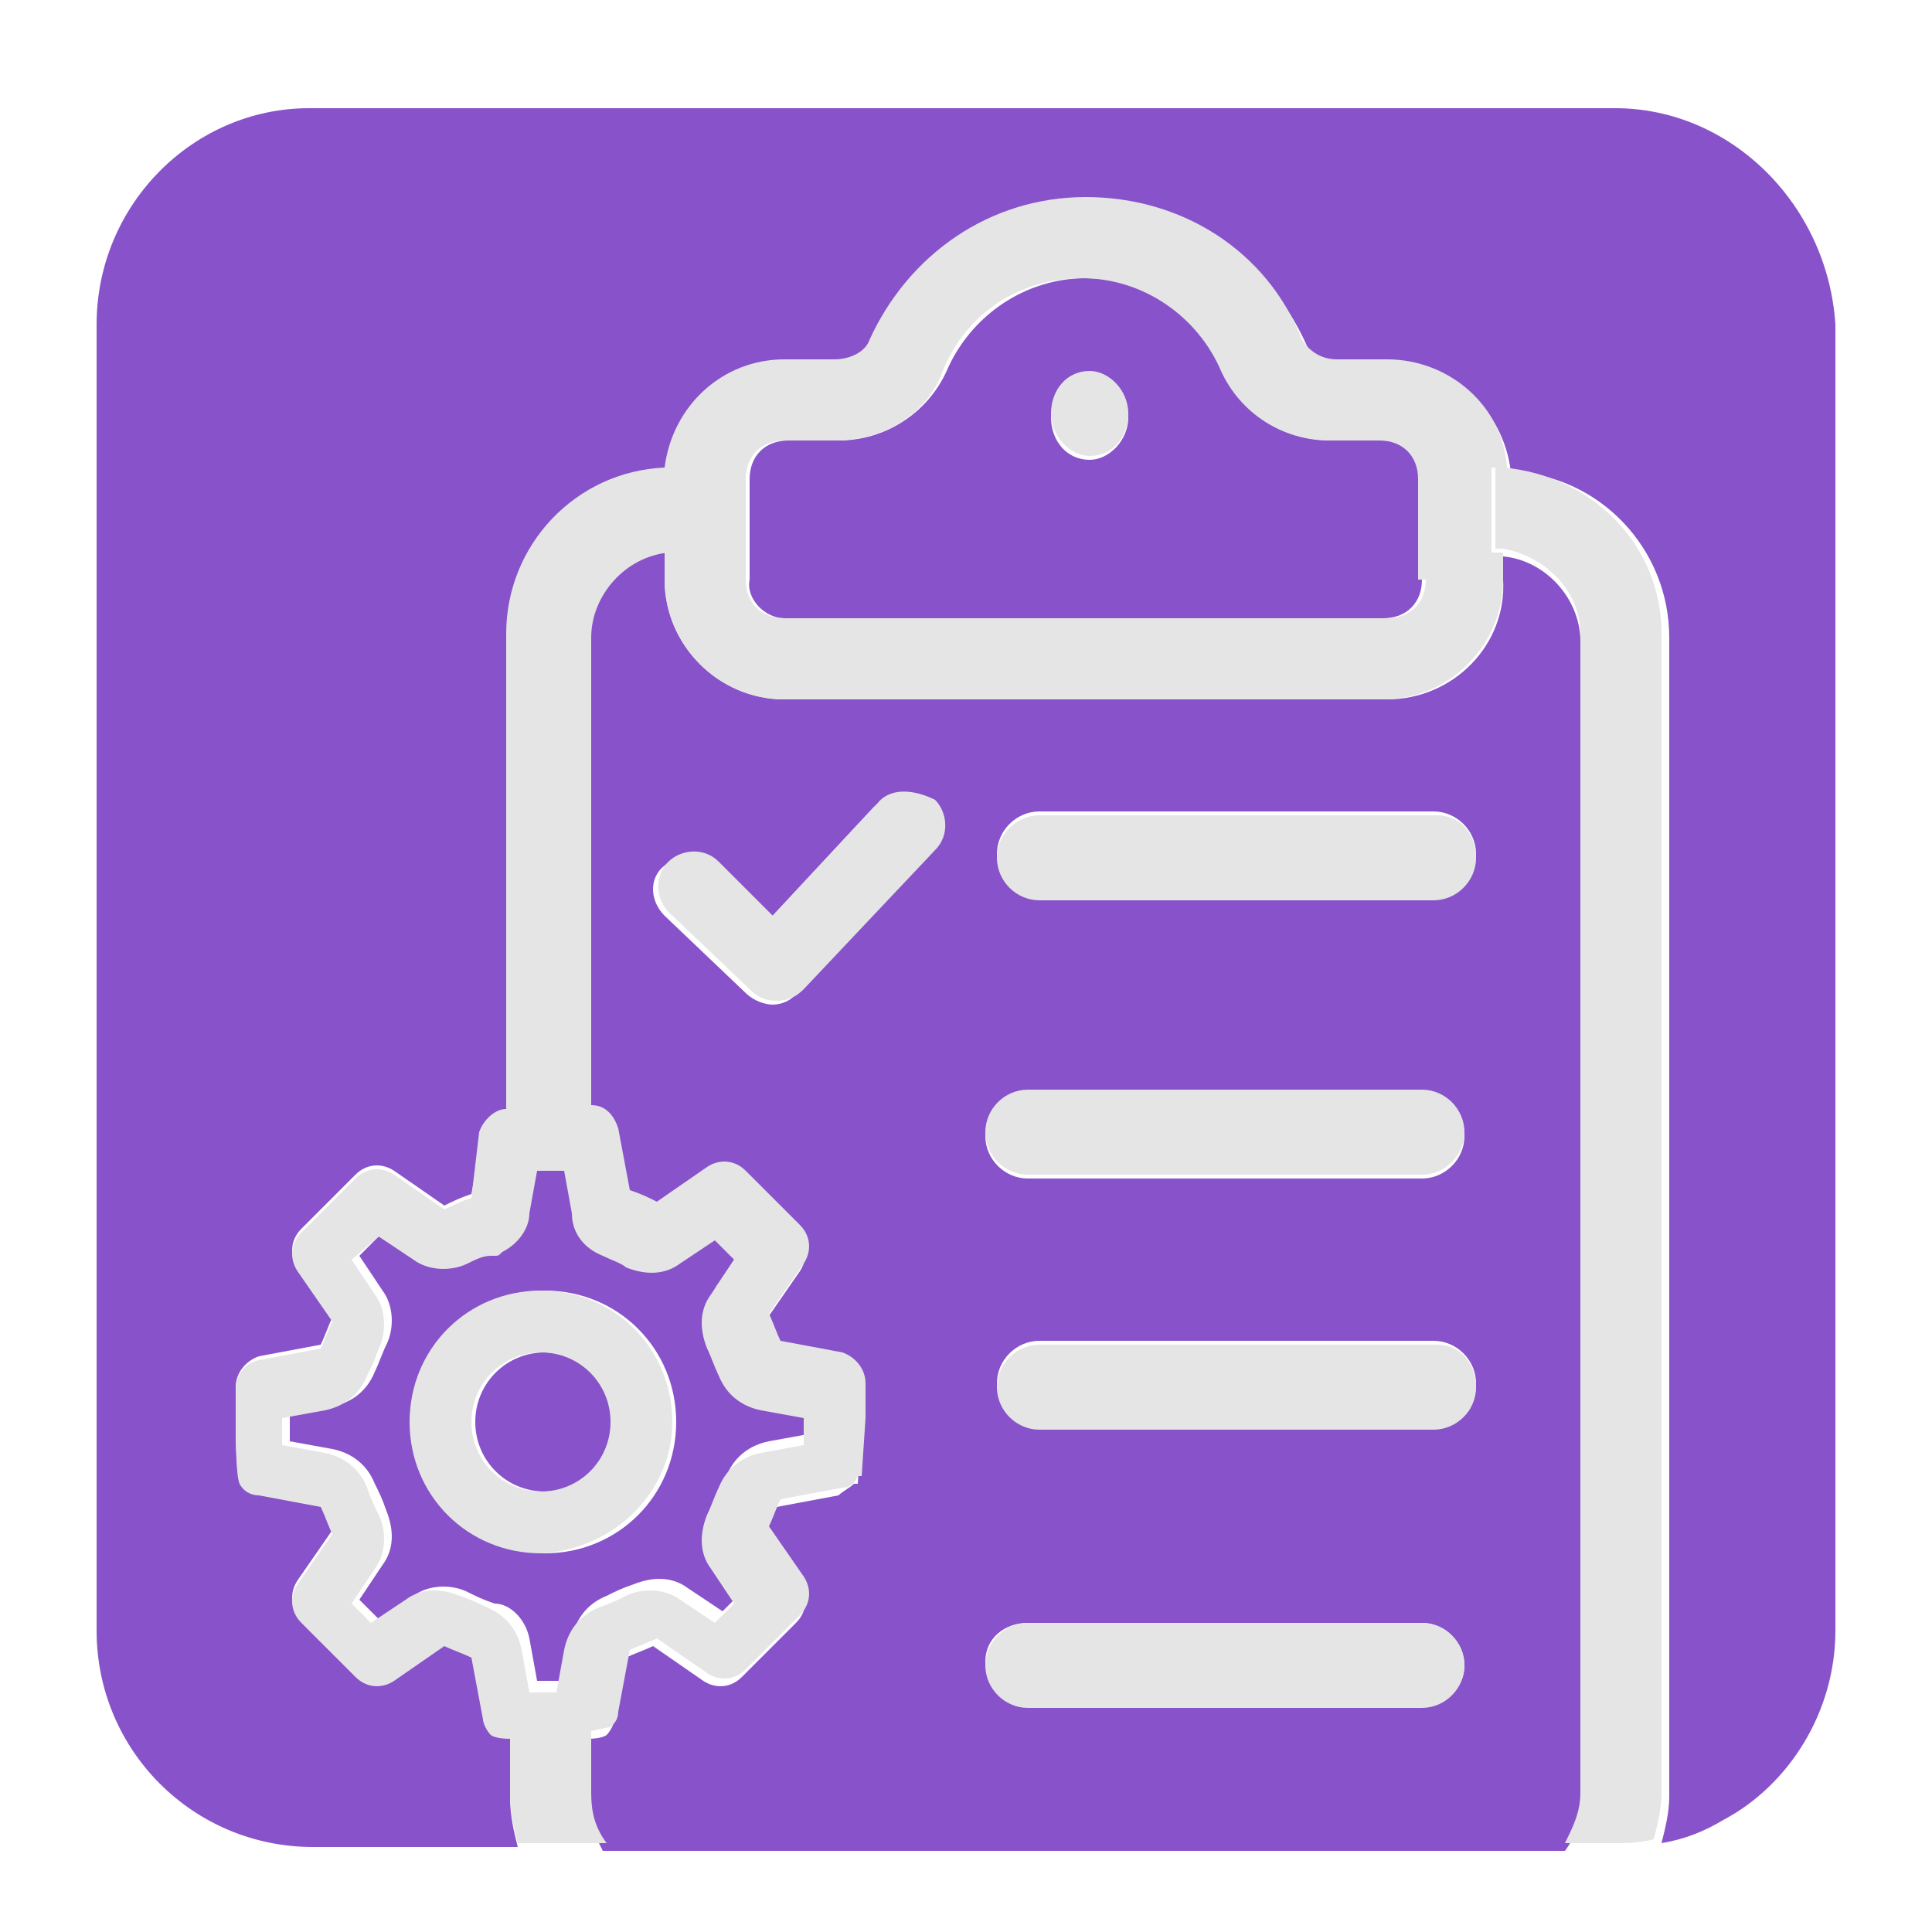 <?xml version="1.0" encoding="utf-8"?>
<!-- Generator: Adobe Illustrator 28.1.0, SVG Export Plug-In . SVG Version: 6.00 Build 0)  -->
<svg version="1.1" id="Camada_1" xmlns="http://www.w3.org/2000/svg" xmlns:xlink="http://www.w3.org/1999/xlink" x="0px" y="0px"
	 viewBox="0 0 50 50" style="enable-background:new 0 0 50 50;" xml:space="preserve">
<style type="text/css">
	.st0{fill:#8852CA;}
	.st1{fill:#E5E5E5;}
</style>
<g>
	<path class="st0" d="M41.8,2.8H8C5,2.8,2.5,5.3,2.5,8.4v31.3v2.5c0,3.1,2.5,5.6,5.6,5.6h5.3c-0.1-0.4-0.2-0.8-0.2-1.3v-1.6
		c-0.4-0.1-0.5-0.1-0.5-0.1c-0.1-0.1-0.2-0.2-0.2-0.4l-0.3-1.6c-0.2-0.1-0.5-0.2-0.7-0.3l-1.3,0.9c-0.3,0.2-0.7,0.2-1-0.1l-1.4-1.4
		c-0.3-0.3-0.3-0.7-0.1-1l0.9-1.3c-0.1-0.2-0.2-0.5-0.3-0.7l-1.6-0.3c-0.2,0-0.4-0.1-0.5-0.3c-0.1-0.2-0.1-1.4-0.1-1.4l0-1
		c0-0.4,0.3-0.7,0.6-0.8l1.6-0.3c0.1-0.2,0.2-0.5,0.3-0.7l-0.9-1.3c-0.2-0.3-0.2-0.7,0.1-1l1.4-1.4c0.3-0.3,0.7-0.3,1-0.1l1.3,0.9
		c0.2-0.1,0.4-0.2,0.7-0.3l0.3-1.6c0.1-0.4,0.4-0.6,0.7-0.6V16.5c0-2.3,1.8-4.2,4.1-4.3c0.1-1.6,1.5-2.8,3.1-2.8h1.3
		c0.4,0,0.7-0.2,0.9-0.5c0.9-2.3,3.1-3.7,5.6-3.7s4.6,1.5,5.6,3.7c0.1,0.3,0.5,0.5,0.9,0.5h1.3c1.6,0,2.9,1.2,3.1,2.8
		c2.3,0.1,4.1,2,4.1,4.3v30c0,0.4-0.1,0.8-0.2,1.2c0.6-0.1,1.1-0.3,1.6-0.6c1.7-0.9,2.9-2.8,2.9-4.9V23.9V8.4
		C47.3,5.3,44.8,2.8,41.8,2.8z"/>
	<path class="st0" d="M13.7,42.4l0.2,1.1h0.7l0.2-1.1c0.1-0.5,0.4-0.9,0.9-1.1c0.2-0.1,0.4-0.2,0.7-0.3c0.5-0.2,1-0.2,1.4,0.1
		l0.9,0.6l0.5-0.5l-0.6-0.9c-0.3-0.4-0.3-1-0.1-1.4c0.1-0.2,0.2-0.4,0.3-0.7c0.2-0.5,0.6-0.8,1.1-0.9l1.1-0.2v-0.7l-1.1-0.2
		c-0.5-0.1-0.9-0.4-1.1-0.9c-0.1-0.2-0.2-0.5-0.3-0.7c-0.2-0.4-0.2-1,0.1-1.4l0.6-0.9L18.6,32l-0.9,0.6c-0.4,0.3-1,0.3-1.4,0.1
		c-0.2-0.1-0.4-0.2-0.6-0.3c-0.5-0.2-0.8-0.6-0.9-1.1l-0.2-1.1h-0.7l-0.2,1.1c-0.1,0.4-0.4,0.8-0.7,1c0,0-0.1,0-0.2,0.1
		c0,0-0.1,0-0.1,0c-0.2,0.1-0.4,0.2-0.6,0.2c-0.5,0.2-1,0.2-1.4-0.1L9.8,32l-0.5,0.5l0.6,0.9c0.3,0.4,0.3,1,0.1,1.4
		c-0.1,0.2-0.2,0.5-0.3,0.7c-0.2,0.5-0.6,0.8-1.1,0.9l-1.1,0.2v0.7l1.1,0.2c0.5,0.1,0.9,0.4,1.1,0.9c0.1,0.2,0.2,0.4,0.3,0.7
		c0.2,0.5,0.2,1-0.1,1.4l-0.6,0.9l0.5,0.5l0.9-0.6c0.4-0.3,1-0.3,1.4-0.1c0.2,0.1,0.4,0.2,0.7,0.3C13.2,41.5,13.6,41.9,13.7,42.4z
		 M10.7,36.8c0-1.9,1.5-3.4,3.4-3.4c1.9,0,3.4,1.5,3.4,3.4s-1.5,3.4-3.4,3.4C12.2,40.1,10.7,38.6,10.7,36.8z"/>
	<path class="st0" d="M15.9,36.8c0-1-0.8-1.8-1.8-1.8c-1,0-1.8,0.8-1.8,1.8c0,1,0.8,1.8,1.8,1.8C15.1,38.6,15.9,37.8,15.9,36.8z"/>
	<path class="st0" d="M35.9,18.1H20.3c-1.7,0-3.1-1.4-3.1-3.1v-0.7c-1.1,0.2-2,1.1-2,2.2v12.3c0.3,0,0.6,0.3,0.7,0.6l0.3,1.6
		c0.2,0.1,0.5,0.2,0.7,0.3l1.3-0.9c0.3-0.2,0.7-0.2,1,0.1l1.4,1.4c0.3,0.3,0.3,0.7,0.1,1l-0.9,1.3c0.1,0.2,0.2,0.5,0.3,0.7l1.6,0.3
		c0.4,0.1,0.6,0.4,0.6,0.8v0.9l-0.1,1.5c0,0,0,0-0.1,0c-0.1,0.1-0.3,0.2-0.4,0.3l-1.6,0.3c-0.1,0.2-0.2,0.5-0.3,0.7l0.9,1.3
		c0.2,0.3,0.2,0.7-0.1,1l-1.4,1.4c-0.3,0.3-0.7,0.3-1,0.1l-1.3-0.9c-0.2,0.1-0.5,0.2-0.7,0.3l-0.3,1.6c0,0.1-0.1,0.3-0.2,0.4
		c0,0-0.1,0.1-0.5,0.1v1.6c0,0.5,0.2,0.9,0.4,1.3h24.9c0.3-0.4,0.4-0.8,0.4-1.3v-30c0-1.1-0.9-2.1-2-2.2V15
		C39,16.7,37.6,18.1,35.9,18.1z M26.6,28.3h10.2c0.6,0,1.1,0.5,1.1,1.1s-0.5,1.1-1.1,1.1H26.6c-0.6,0-1.1-0.5-1.1-1.1
		S26,28.3,26.6,28.3z M24,22.1l-3.4,3.6C20.5,25.9,20.2,26,20,26c0,0,0,0,0,0c-0.2,0-0.5-0.1-0.7-0.3l-2.1-2c-0.4-0.4-0.4-1,0-1.3
		c0.4-0.4,1-0.4,1.3,0l1.4,1.4l2.7-2.9c0.4-0.4,1-0.4,1.3,0C24.4,21.1,24.4,21.7,24,22.1z M36.8,44.1H26.6c-0.6,0-1.1-0.5-1.1-1.1
		S26,42,26.6,42h10.2c0.6,0,1.1,0.5,1.1,1.1S37.4,44.1,36.8,44.1z M37.2,36.9H26.9c-0.6,0-1.1-0.5-1.1-1.1c0-0.6,0.5-1.1,1.1-1.1
		h10.2c0.6,0,1.1,0.5,1.1,1.1C38.2,36.5,37.8,36.9,37.2,36.9z M37.2,23.2H26.9c-0.6,0-1.1-0.5-1.1-1.1c0-0.6,0.5-1.1,1.1-1.1h10.2
		c0.6,0,1.1,0.5,1.1,1.1C38.2,22.7,37.8,23.2,37.2,23.2z"/>
	<path class="st0" d="M20.3,16h15.5c0.6,0,1-0.4,1-1v-2.6c0-0.6-0.4-1-1-1h-1.3c-1.3,0-2.4-0.7-2.8-1.8c-0.6-1.5-2-2.4-3.6-2.4
		s-3,1-3.6,2.4c-0.5,1.1-1.6,1.8-2.8,1.8h-1.3c-0.6,0-1,0.4-1,1V15C19.3,15.5,19.8,16,20.3,16z M28.2,9.7c0.6,0,1,0.5,1,1.1
		s-0.5,1.1-1,1.1c-0.6,0-1-0.5-1-1.1S27.7,9.7,28.2,9.7z"/>
	<path class="st1" d="M17.4,36.8c0-1.9-1.5-3.4-3.4-3.4c-1.9,0-3.4,1.5-3.4,3.4s1.5,3.4,3.4,3.4C15.9,40.1,17.4,38.6,17.4,36.8z
		 M12.2,36.8c0-1,0.8-1.8,1.8-1.8c1,0,1.8,0.8,1.8,1.8c0,1-0.8,1.8-1.8,1.8C13,38.6,12.2,37.8,12.2,36.8z"/>
	<g>
		<path class="st1" d="M17.2,12.1c-2.3,0.1-4.1,2-4.1,4.3v11.9v0.4c-0.3,0-0.6,0.3-0.7,0.6L12.2,31c-0.3,0.1-0.5,0.2-0.7,0.3
			l-1.3-0.9c-0.3-0.2-0.7-0.2-1,0.1l-1.4,1.4c-0.3,0.3-0.3,0.7-0.1,1l0.9,1.3c-0.1,0.2-0.2,0.5-0.3,0.7l-1.6,0.3
			c-0.4,0.1-0.6,0.4-0.6,0.8l0,1c0,0,0,1.2,0.1,1.4c0.1,0.2,0.3,0.3,0.5,0.3l1.6,0.3c0.1,0.2,0.2,0.5,0.3,0.7l-0.9,1.3
			c-0.2,0.3-0.2,0.7,0.1,1l1.4,1.4c0.3,0.3,0.7,0.3,1,0.1l1.3-0.9c0.2,0.1,0.5,0.2,0.7,0.3l0.3,1.6c0,0.1,0.1,0.3,0.2,0.4
			c0,0,0.1,0.1,0.5,0.1V45v1.4c0,0.5,0.1,0.9,0.2,1.3h2.3c-0.3-0.4-0.4-0.8-0.4-1.3V45v-0.2c0.4-0.1,0.5-0.1,0.5-0.1
			c0.1-0.1,0.2-0.2,0.2-0.4l0.3-1.6c0.2-0.1,0.5-0.2,0.7-0.3l1.3,0.9c0.3,0.2,0.7,0.2,1-0.1l1.4-1.4c0.3-0.3,0.3-0.7,0.1-1l-0.9-1.3
			c0.1-0.2,0.2-0.5,0.3-0.7l1.6-0.3c0.2,0,0.3-0.1,0.4-0.3c0,0,0,0,0.1,0l0.1-1.5v-0.9c0-0.4-0.3-0.7-0.6-0.8l-1.6-0.3
			c-0.1-0.2-0.2-0.5-0.3-0.7l0.9-1.3c0.2-0.3,0.2-0.7-0.1-1l-1.4-1.4c-0.3-0.3-0.7-0.3-1-0.1l-1.3,0.9c-0.2-0.1-0.4-0.2-0.7-0.3
			l-0.3-1.6c-0.1-0.3-0.3-0.6-0.7-0.6v-0.4V16.5c0-1.1,0.9-2.1,2-2.2v-1.8C17.2,12.3,17.2,12.2,17.2,12.1z M15.6,32.5
			c0.2,0.1,0.5,0.2,0.6,0.3c0.5,0.2,1,0.2,1.4-0.1l0.9-0.6l0.5,0.5l-0.6,0.9c-0.3,0.4-0.3,0.9-0.1,1.4c0.1,0.2,0.2,0.5,0.3,0.7
			c0.2,0.5,0.6,0.8,1.1,0.9l1.1,0.2v0.7l-1.1,0.2c-0.5,0.1-0.9,0.4-1.1,0.9c-0.1,0.2-0.2,0.5-0.3,0.7c-0.2,0.5-0.2,1,0.1,1.4
			l0.6,0.9l-0.5,0.5l-0.9-0.6c-0.4-0.3-1-0.3-1.4-0.1c-0.2,0.1-0.4,0.2-0.7,0.3c-0.5,0.2-0.8,0.6-0.9,1.1l-0.2,1.1h-0.7l-0.2-1.1
			c-0.1-0.5-0.4-0.9-0.9-1.1c-0.2-0.1-0.4-0.2-0.7-0.3c-0.5-0.2-1-0.2-1.4,0.1l-0.9,0.6l-0.5-0.5l0.6-0.9c0.3-0.4,0.3-1,0.1-1.4
			c-0.1-0.2-0.2-0.4-0.3-0.7c-0.2-0.5-0.6-0.8-1.1-0.9l-1.1-0.2v-0.7l1.1-0.2c0.5-0.1,0.9-0.4,1.1-0.9c0.1-0.2,0.2-0.4,0.3-0.7
			c0.2-0.4,0.2-1-0.1-1.4l-0.6-0.9L9.8,32l0.9,0.6c0.4,0.3,1,0.3,1.4,0.1c0.2-0.1,0.4-0.2,0.6-0.2c0,0,0.1,0,0.1,0
			c0.1,0,0.1,0,0.2-0.1c0.4-0.2,0.7-0.6,0.7-1l0.2-1.1h0.7l0.2,1.1C14.8,31.9,15.1,32.3,15.6,32.5z"/>
		<path class="st1" d="M38.9,12.1c0,0.1,0,0.2,0,0.3v1.8c1.1,0.2,2,1.1,2,2.2v30c0,0.5-0.2,0.9-0.4,1.3h1.2h0c0.4,0,0.7,0,1.1-0.1
			c0.1-0.4,0.2-0.8,0.2-1.2v-30C43,14.1,41.2,12.3,38.9,12.1z"/>
		<path class="st1" d="M38.7,12.1c0.1,0,0.2,0,0.3,0c-0.1-1.6-1.5-2.8-3.1-2.8h-1.3c-0.4,0-0.7-0.2-0.9-0.5
			c-0.9-2.3-3.1-3.7-5.6-3.7s-4.6,1.5-5.6,3.7c-0.1,0.3-0.5,0.5-0.9,0.5h-1.3c-1.6,0-2.9,1.2-3.1,2.8c0.1,0,0.2,0,0.3,0v2.1
			c-0.1,0-0.2,0-0.3,0V15c0,1.7,1.4,3.1,3.1,3.1h15.5c1.7,0,3.1-1.4,3.1-3.1v-0.7c-0.1,0-0.2,0-0.3,0V12.1z M36.9,15
			c0,0.6-0.4,1-1,1H20.3c-0.6,0-1-0.4-1-1v-2.6c0-0.6,0.4-1,1-1h1.3c1.3,0,2.4-0.7,2.8-1.8c0.6-1.5,2-2.4,3.6-2.4s3,1,3.6,2.4
			c0.5,1.1,1.6,1.8,2.8,1.8h1.3c0.6,0,1,0.4,1,1V15z"/>
	</g>
	<path class="st1" d="M17.2,14.2c0.1,0,0.2,0,0.3,0v-2.1c-0.1,0-0.2,0-0.3,0c0,0.1,0,0.2,0,0.3V14.2z"/>
	<path class="st1" d="M38.7,14.2c0.1,0,0.2,0,0.3,0v-1.8c0-0.1,0-0.2,0-0.3c-0.1,0-0.2,0-0.3,0V14.2z"/>
	<path class="st1" d="M28.2,11.8c0.6,0,1-0.5,1-1.1s-0.5-1.1-1-1.1c-0.6,0-1,0.5-1,1.1S27.7,11.8,28.2,11.8z"/>
	<path class="st1" d="M22.7,20.8l-2.7,2.9l-1.4-1.4c-0.4-0.4-1-0.3-1.3,0c-0.4,0.4-0.3,1,0,1.3l2.1,2c0.2,0.2,0.4,0.3,0.7,0.3
		c0,0,0,0,0,0c0.3,0,0.5-0.1,0.7-0.3l3.4-3.6c0.4-0.4,0.3-1,0-1.3C23.6,20.4,23,20.4,22.7,20.8z"/>
	<path class="st1" d="M37.2,21.1H26.9c-0.6,0-1.1,0.5-1.1,1.1c0,0.6,0.5,1.1,1.1,1.1h10.2c0.6,0,1.1-0.5,1.1-1.1
		C38.2,21.6,37.8,21.1,37.2,21.1z"/>
	<path class="st1" d="M26.6,30.4h10.2c0.6,0,1.1-0.5,1.1-1.1s-0.5-1.1-1.1-1.1H26.6c-0.6,0-1.1,0.5-1.1,1.1S26,30.4,26.6,30.4z"/>
	<path class="st1" d="M37.2,34.8H26.9c-0.6,0-1.1,0.5-1.1,1.1c0,0.6,0.5,1.1,1.1,1.1h10.2c0.6,0,1.1-0.5,1.1-1.1
		C38.2,35.3,37.8,34.8,37.2,34.8z"/>
	<path class="st1" d="M36.8,42H26.6c-0.6,0-1.1,0.5-1.1,1.1s0.5,1.1,1.1,1.1h10.2c0.6,0,1.1-0.5,1.1-1.1S37.4,42,36.8,42z"/>
</g>
</svg>
